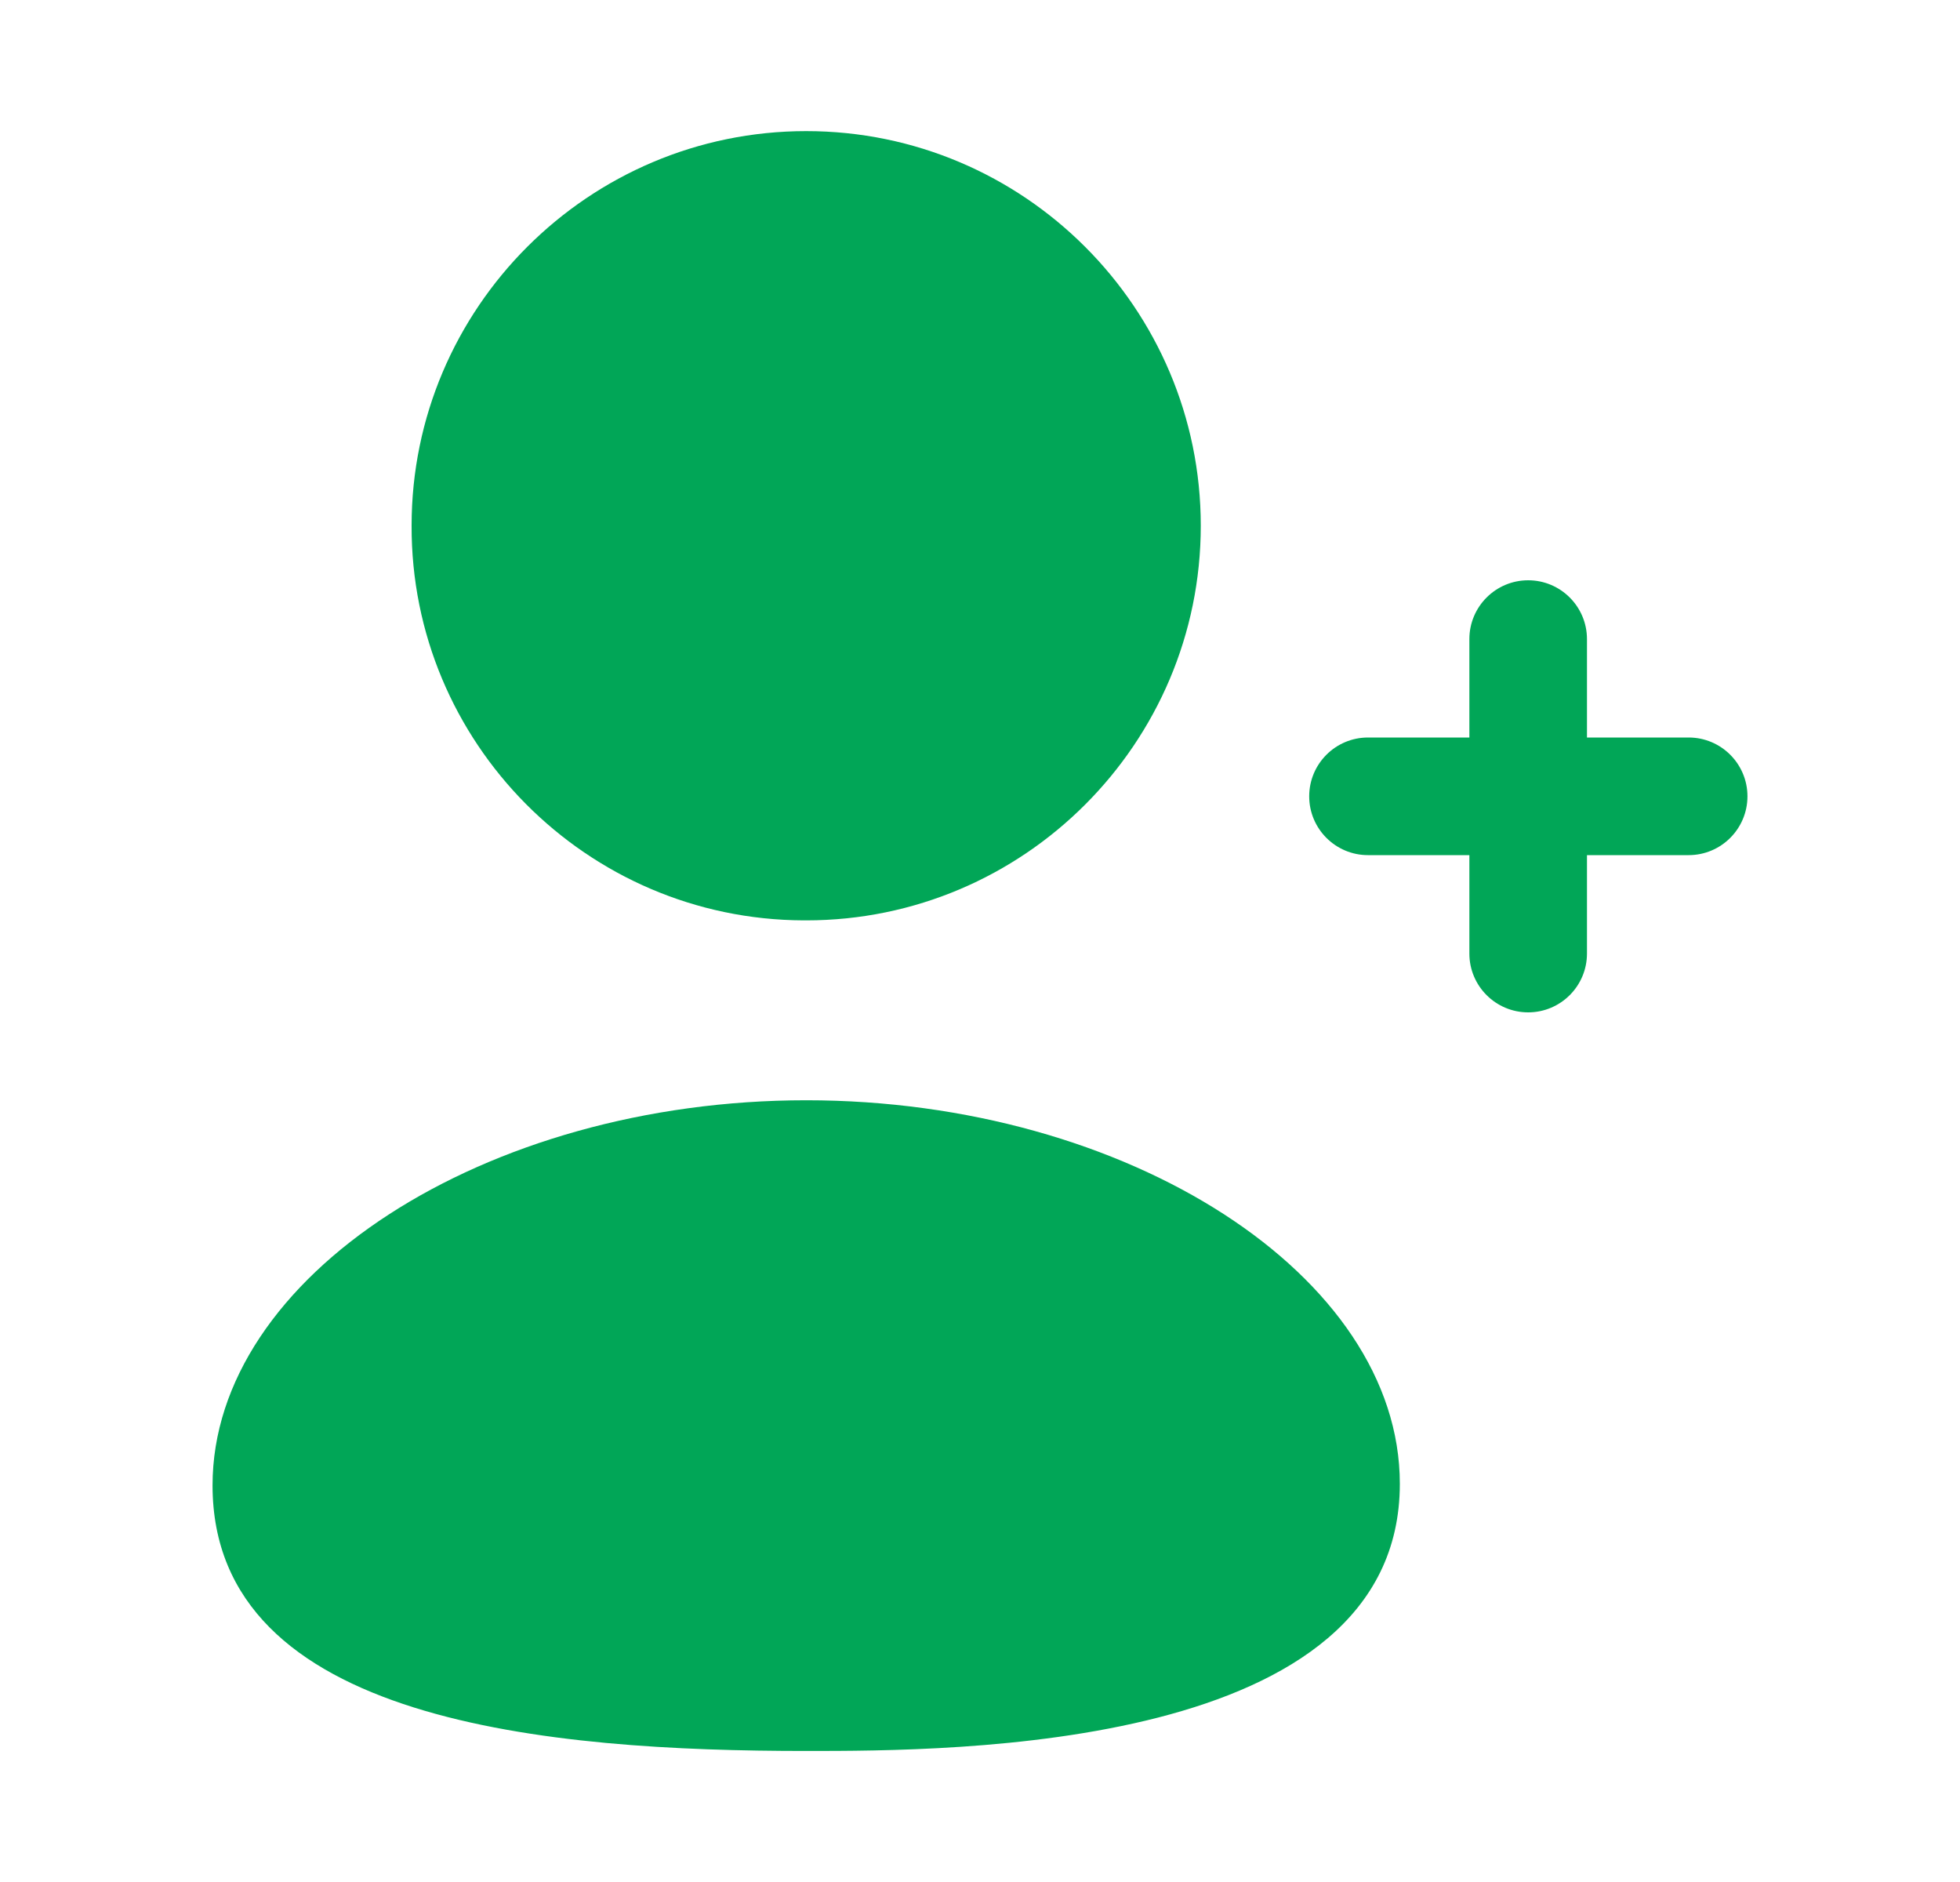 <svg width="25" height="24" viewBox="0 0 25 24" fill="none" xmlns="http://www.w3.org/2000/svg">
<path fill-rule="evenodd" clip-rule="evenodd" d="M10.283 14.031C6.179 14.031 2.711 16.28 2.711 18.942C2.711 21.978 7.032 22.329 10.283 22.329C12.156 22.329 17.855 22.329 17.855 18.922C17.855 16.27 14.387 14.031 10.283 14.031Z" fill="#01A657"/>
<path fill-rule="evenodd" clip-rule="evenodd" d="M10.251 11.737H10.283C13.059 11.737 15.316 9.479 15.316 6.704C15.316 3.929 13.059 1.672 10.283 1.672C7.508 1.672 5.25 3.929 5.25 6.702C5.24 9.468 7.482 11.727 10.251 11.737Z" fill="#01A657"/>
<path fill-rule="evenodd" clip-rule="evenodd" d="M21.539 9.405H20.242V8.15C20.242 7.736 19.906 7.4 19.492 7.4C19.078 7.4 18.742 7.736 18.742 8.15V9.405H17.449C17.035 9.405 16.699 9.741 16.699 10.155C16.699 10.569 17.035 10.905 17.449 10.905H18.742V12.16C18.742 12.574 19.078 12.91 19.492 12.91C19.906 12.91 20.242 12.574 20.242 12.16V10.905H21.539C21.953 10.905 22.289 10.569 22.289 10.155C22.289 9.741 21.953 9.405 21.539 9.405Z" fill="#01A657"/>
</svg>
